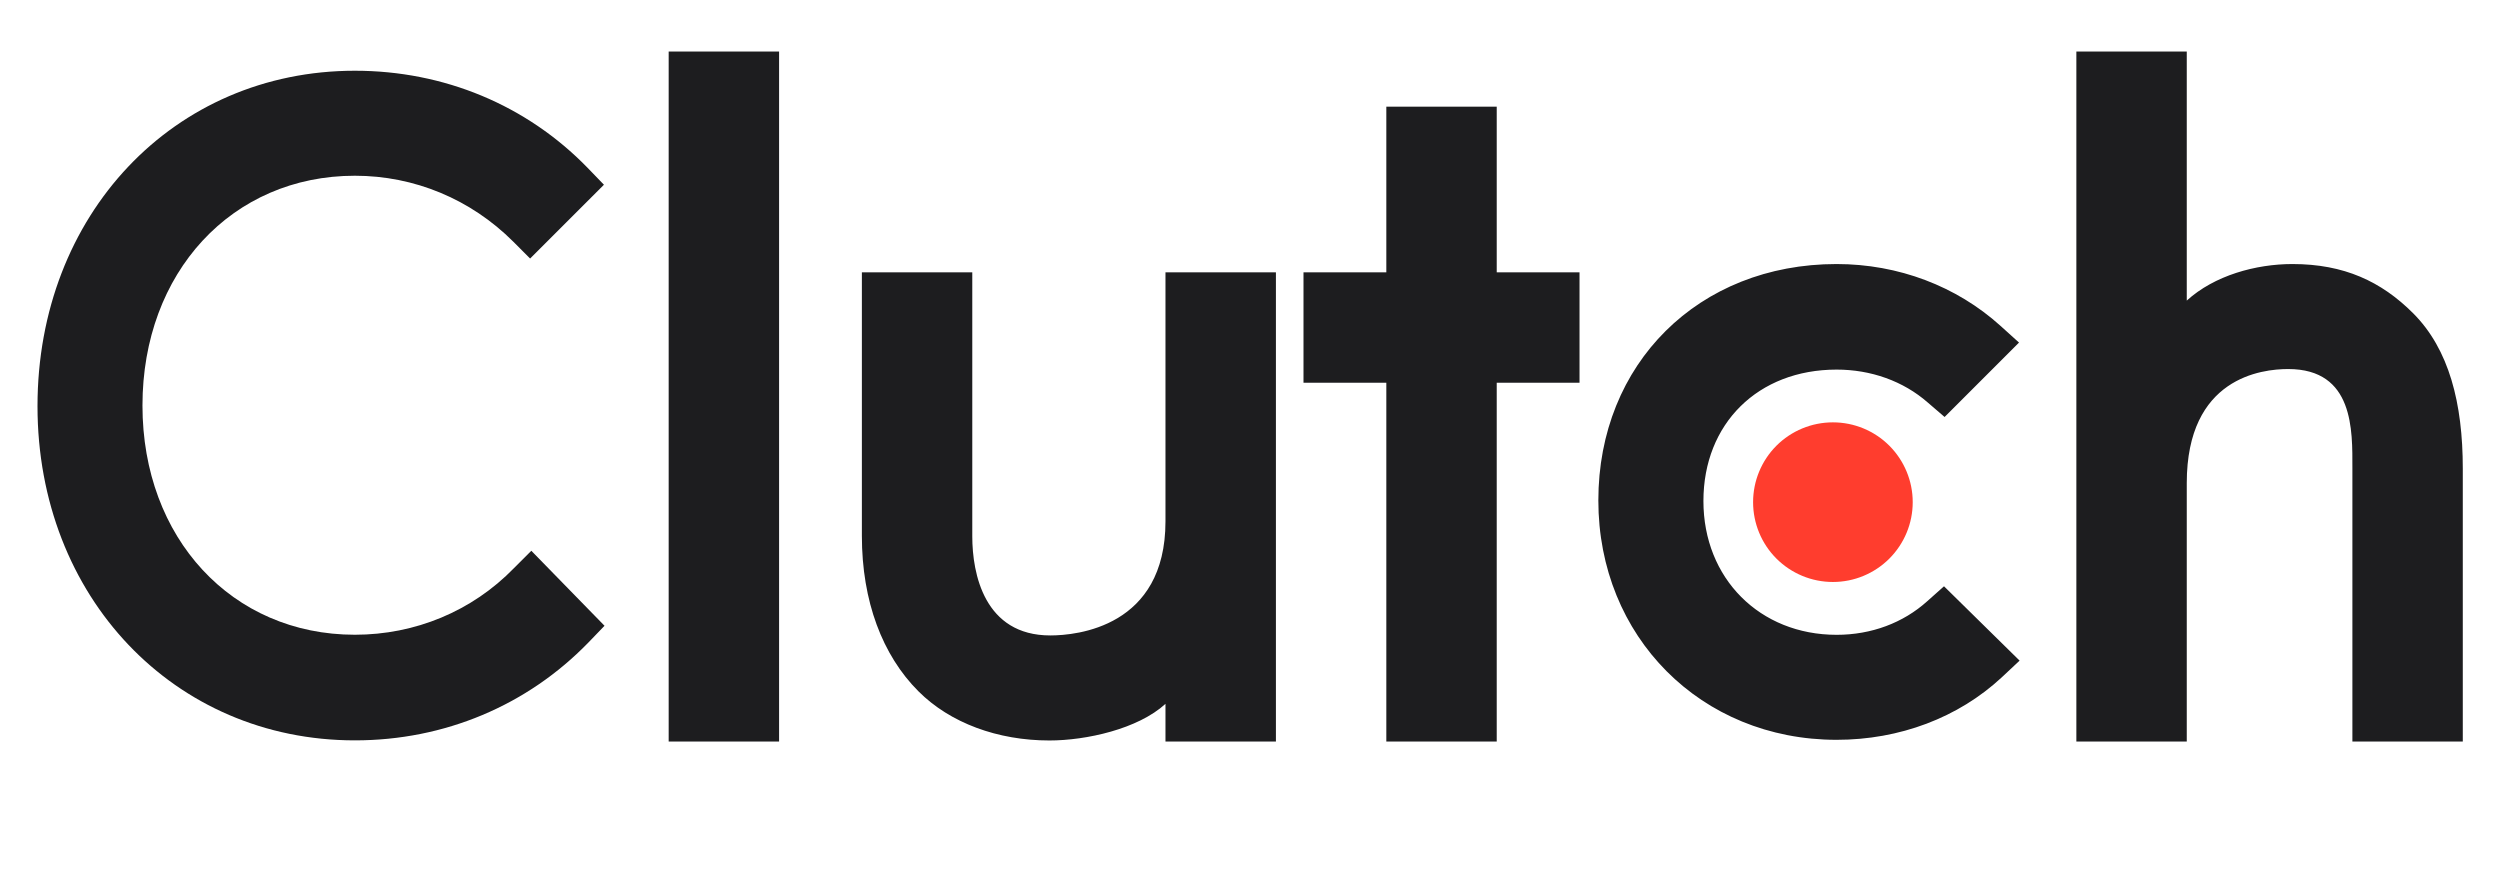 <svg width="68" height="24" viewBox="0 0 68 24" fill="none" xmlns="http://www.w3.org/2000/svg">
<g clip-path="url(#clip0_1240_129787)">
<path d="M18.188 1.401H21.191V20.17H18.188V1.401ZM31.701 14.182C31.701 17.055 29.286 17.284 28.568 17.284C26.773 17.284 26.446 15.604 26.446 14.59V7.407H23.443V14.575C23.443 16.355 24.002 17.823 24.98 18.802C25.845 19.668 27.141 20.141 28.545 20.141C29.541 20.141 30.951 19.831 31.701 19.145V20.17H34.705V7.407H31.701V14.182ZM40.711 2.902H37.708V7.407H35.455V10.41H37.708V20.17H40.711V10.41H42.963V7.407H40.711V2.902ZM52.42 16.354C51.767 16.942 50.903 17.267 49.956 17.267C47.867 17.267 46.333 15.734 46.333 13.628C46.333 11.522 47.818 10.053 49.956 10.053C50.887 10.053 51.767 10.363 52.437 10.95L52.893 11.342L54.917 9.318L54.411 8.861C53.219 7.785 51.637 7.182 49.955 7.182C46.201 7.182 43.475 9.89 43.475 13.612C43.475 17.318 46.266 20.123 49.955 20.123C51.669 20.123 53.267 19.52 54.444 18.427L54.933 17.969L52.877 15.947L52.42 16.354ZM65.636 8.519C64.771 7.655 63.758 7.182 62.354 7.182C61.358 7.182 60.231 7.492 59.48 8.176V1.401H56.477V20.17H59.48V13.139C59.48 10.267 61.52 10.038 62.239 10.038C64.034 10.038 63.985 11.719 63.985 12.731V20.17H66.988V12.747C66.988 10.968 66.616 9.499 65.636 8.519Z" fill="#1D1D1F"/>
<path d="M49.855 11.488C50.431 11.488 50.983 11.716 51.39 12.123C51.797 12.531 52.026 13.083 52.026 13.659C52.026 14.235 51.797 14.787 51.39 15.194C50.983 15.601 50.431 15.83 49.855 15.83C49.279 15.83 48.727 15.601 48.319 15.194C47.912 14.787 47.684 14.235 47.684 13.659C47.684 13.083 47.912 12.531 48.319 12.123C48.727 11.716 49.279 11.488 49.855 11.488Z" fill="#FF3D2E"/>
<path d="M13.979 15.454C12.837 16.629 11.286 17.265 9.653 17.265C6.308 17.265 3.875 14.638 3.875 11.031C3.875 7.408 6.308 4.78 9.653 4.78C11.27 4.78 12.804 5.416 13.963 6.575L14.419 7.032L16.427 5.025L15.986 4.568C14.322 2.854 12.069 1.924 9.653 1.924C4.725 1.924 1.02 5.841 1.02 11.047C1.02 16.237 4.741 20.138 9.653 20.138C12.086 20.138 14.338 19.192 16.003 17.478L16.443 17.021L14.452 14.981L13.979 15.454Z" fill="#1D1D1F"/>
</g>
<defs>
<clipPath id="clip0_1240_129787">
<rect width="65.996" height="18.769" fill="white" transform="translate(1.004 1.4)"/>
</clipPath>
</defs>
</svg>
